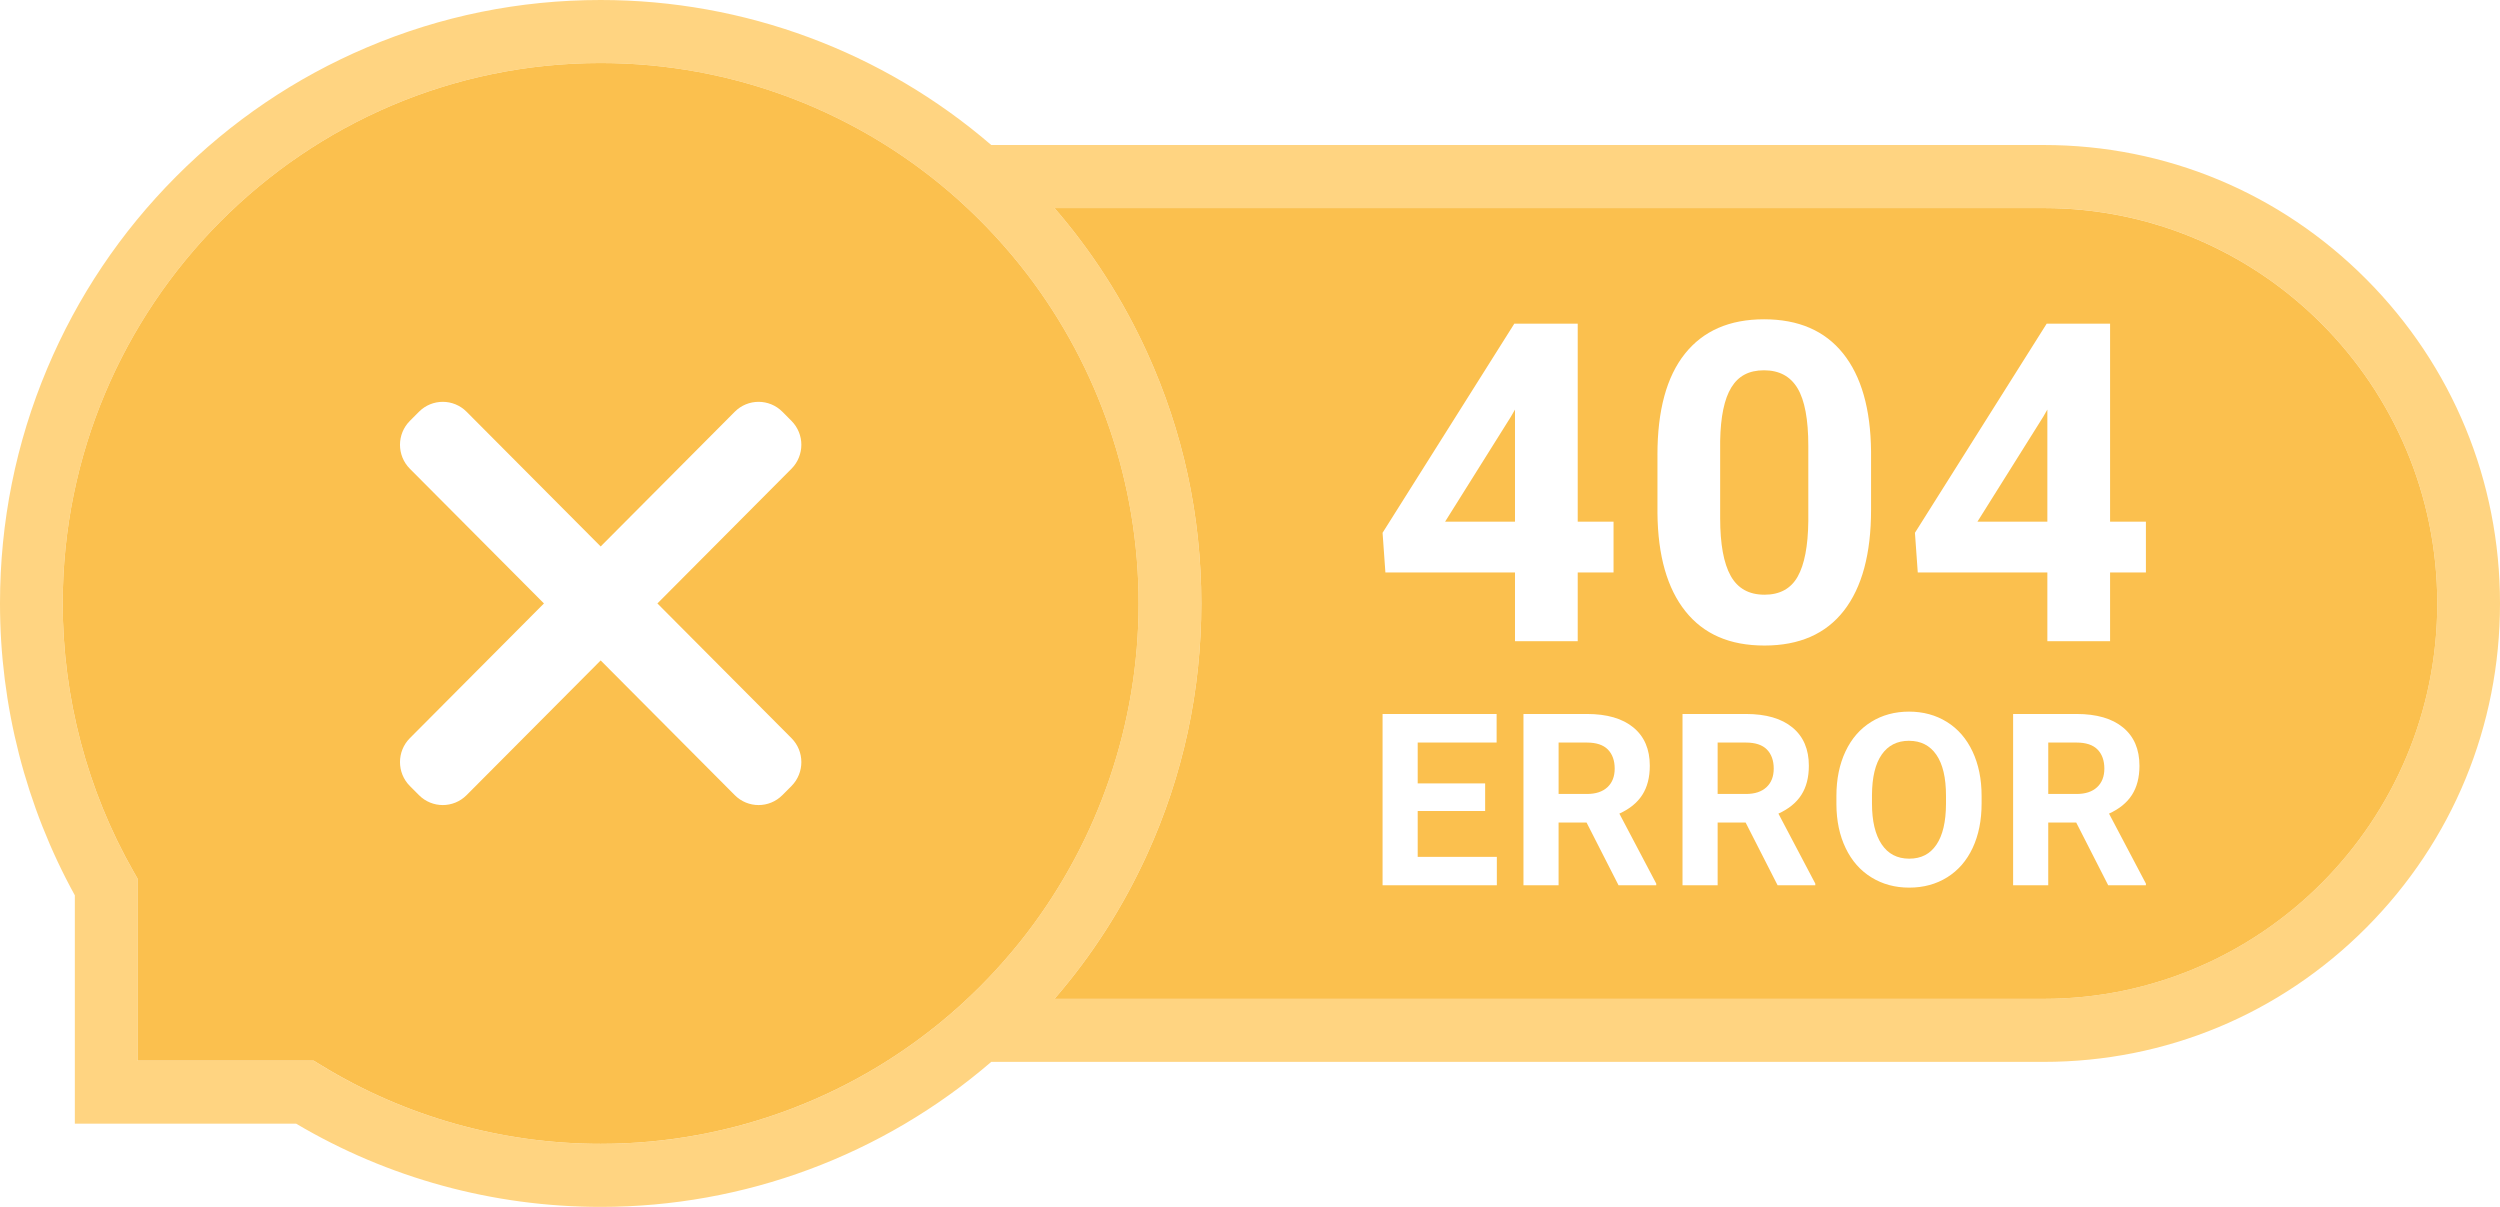 <svg width="319" height="154" viewBox="0 0 319 154" fill="none" xmlns="http://www.w3.org/2000/svg">
<g clip-path="url(#clip0_179_39655)">
<path d="M301.946 35.637C290.949 24.588 276.328 18.503 260.774 18.503H126.484C112.609 6.56 94.973 0 76.644 0C66.299 0 56.262 2.037 46.809 6.052C37.682 9.93 29.486 15.482 22.447 22.551C15.409 29.62 9.884 37.855 6.024 47.024C2.027 56.521 0 66.606 0 76.998C0 90.043 3.3 102.895 9.549 114.243V143.378H37.781C49.523 150.331 62.935 154 76.644 154C94.971 154 112.606 147.44 126.482 135.496H260.774C276.328 135.496 290.949 129.412 301.946 118.363C312.943 107.315 319 92.626 319 77C319 61.374 312.943 46.685 301.946 35.637ZM310.993 77C310.993 104.819 288.464 127.453 260.774 127.453H134.554C139.343 121.921 143.299 115.752 146.367 109.022C150.961 98.944 153.291 88.168 153.291 76.998C153.291 65.827 150.961 55.054 146.367 44.975C143.299 38.246 139.343 32.076 134.554 26.545H260.774C288.464 26.545 310.993 49.179 310.993 76.998V77ZM123.011 127.836C122.779 128.051 122.551 128.265 122.317 128.475C109.74 139.747 93.52 145.956 76.644 145.956C64.025 145.956 51.689 142.485 40.973 135.923L40.014 135.334H17.555V112.121L17.026 111.193C11.124 100.832 8.004 89.009 8.004 77C8.007 38.976 38.798 8.044 76.644 8.044C93.52 8.044 109.74 14.253 122.317 25.525C122.551 25.735 122.779 25.952 123.011 26.163C124.405 27.447 125.739 28.782 127.014 30.167C128.423 31.697 129.759 33.282 131.017 34.923C140.189 46.895 145.284 61.68 145.284 76.998C145.284 92.315 140.189 107.103 131.017 119.074C129.761 120.716 128.423 122.3 127.014 123.831C125.739 125.216 124.405 126.551 123.011 127.834V127.836Z" fill="#FFD481"/>
<path d="M131.017 34.923C129.76 33.282 128.422 31.697 127.013 30.167C125.738 28.782 124.405 27.447 123.01 26.163C122.778 25.952 122.551 25.735 122.316 25.525C109.739 14.251 93.519 8.044 76.644 8.044C38.797 8.044 8.006 38.976 8.006 76.998C8.006 89.007 11.126 100.83 17.027 111.191L17.557 112.119V135.332H40.016L40.975 135.92C51.691 142.485 64.027 145.954 76.646 145.954C93.522 145.954 109.741 139.744 122.318 128.472C122.553 128.263 122.783 128.046 123.012 127.834C124.407 126.551 125.741 125.216 127.016 123.831C128.424 122.301 129.76 120.716 131.019 119.075C140.19 107.103 145.286 92.318 145.286 76.998C145.286 61.678 140.19 46.895 131.019 34.923H131.017ZM100.996 94.192C102.672 95.876 102.672 98.607 100.996 100.291L99.829 101.463C98.153 103.147 95.434 103.147 93.758 101.463L76.646 84.272L59.533 101.463C57.858 103.147 55.139 103.147 53.463 101.463L52.295 100.291C50.62 98.607 50.62 95.876 52.295 94.192L69.408 77L52.295 59.808C50.62 58.124 50.62 55.393 52.295 53.709L53.463 52.537C55.139 50.853 57.858 50.853 59.533 52.537L76.646 69.729L93.758 52.537C95.434 50.853 98.153 50.853 99.829 52.537L100.996 53.709C102.672 55.393 102.672 58.124 100.996 59.808L83.884 77L100.996 94.192Z" fill="#FBC04E"/>
<path d="M193.313 52.261L192.786 53.179L184.395 66.564H193.313V52.261Z" fill="#FBC04E"/>
<path d="M222.77 94.75H219.17V101.31H222.787C223.912 101.31 224.783 101.023 225.402 100.446C226.021 99.872 226.328 99.078 226.328 98.068C226.328 97.058 226.037 96.226 225.454 95.635C224.87 95.044 223.977 94.75 222.772 94.75H222.77Z" fill="#FBC04E"/>
<path d="M243.586 94.524C242.081 94.524 240.921 95.113 240.105 96.288C239.287 97.463 238.875 99.186 238.865 101.459V102.525C238.865 104.758 239.273 106.488 240.091 107.72C240.907 108.952 242.083 109.566 243.616 109.566C245.149 109.566 246.277 108.973 247.083 107.788C247.889 106.602 248.297 104.873 248.309 102.603V101.536C248.309 99.245 247.901 97.503 247.083 96.314C246.265 95.122 245.1 94.526 243.586 94.526V94.524Z" fill="#FBC04E"/>
<path d="M225.146 75.886C227.103 75.886 228.516 75.116 229.383 73.576C230.251 72.036 230.703 69.679 230.74 66.507V56.879C230.74 53.521 230.283 51.077 229.369 49.546C228.455 48.016 227.028 47.25 225.089 47.25C223.151 47.25 221.815 47.978 220.92 49.435C220.024 50.893 219.548 53.17 219.492 56.267V66.116C219.492 69.418 219.94 71.871 220.835 73.477C221.731 75.083 223.167 75.884 225.143 75.884L225.146 75.886Z" fill="#FBC04E"/>
<path d="M202.477 94.75H198.877V101.31H202.494C203.619 101.31 204.491 101.023 205.109 100.446C205.726 99.872 206.035 99.078 206.035 98.068C206.035 97.058 205.744 96.226 205.161 95.635C204.577 95.044 203.684 94.75 202.479 94.75H202.477Z" fill="#FBC04E"/>
<path d="M252.322 66.564H261.243V52.261L260.716 53.179L252.322 66.564Z" fill="#FBC04E"/>
<path d="M260.774 26.547H134.555C139.343 32.079 143.3 38.248 146.368 44.978C150.962 55.056 153.292 65.829 153.292 77C153.292 88.171 150.962 98.946 146.368 109.024C143.3 115.754 139.343 121.924 134.555 127.455H260.774C288.465 127.455 310.994 104.821 310.994 77.002C310.994 49.184 288.465 26.55 260.774 26.55V26.547ZM191 112.959H176.416V91.103H190.969V94.75H180.898V99.959H189.504V103.486H180.898V109.34H190.997V112.957L191 112.959ZM176.777 73.049L176.416 67.984L193.229 41.297H201.317V66.564H205.888V73.049H201.317V81.816H193.313V73.049H176.777ZM211.337 112.959H206.525L202.447 104.958H198.875V112.959H194.394V91.103H202.478C205.046 91.103 207.029 91.677 208.424 92.829C209.819 93.98 210.515 95.605 210.515 97.708C210.515 99.198 210.194 100.441 209.551 101.438C208.909 102.434 207.934 103.227 206.631 103.816L211.337 112.747V112.957V112.959ZM211.49 58.023C211.49 52.365 212.657 48.07 214.994 45.138C217.331 42.206 220.694 40.742 225.091 40.742C229.488 40.742 232.847 42.195 235.174 45.096C237.502 47.999 238.693 52.169 238.747 57.604V65.061C238.747 70.663 237.591 74.949 235.285 77.918C232.976 80.888 229.596 82.371 225.147 82.371C220.699 82.371 217.392 80.916 215.064 78.003C212.737 75.09 211.546 70.918 211.492 65.481V58.023H211.49ZM231.633 112.959H226.821L222.743 104.958H219.171V112.959H214.689V91.103H222.773C225.342 91.103 227.325 91.677 228.719 92.829C230.114 93.98 230.81 95.605 230.81 97.708C230.81 99.198 230.489 100.441 229.847 101.438C229.205 102.434 228.23 103.227 226.926 103.816L231.633 112.747V112.957V112.959ZM252.852 102.528C252.852 104.68 252.472 106.566 251.717 108.186C250.96 109.806 249.878 111.059 248.469 111.94C247.06 112.82 245.443 113.261 243.619 113.261C241.796 113.261 240.207 112.825 238.793 111.954C237.378 111.083 236.283 109.839 235.507 108.224C234.729 106.609 234.338 104.748 234.326 102.648V101.567C234.326 99.415 234.713 97.522 235.484 95.885C236.255 94.249 237.347 92.993 238.756 92.118C240.165 91.242 241.777 90.803 243.589 90.803C245.401 90.803 247.013 91.242 248.422 92.118C249.831 92.993 250.923 94.249 251.694 95.885C252.465 97.522 252.852 99.41 252.852 101.551V102.525V102.528ZM273.818 112.959H269.006L264.927 104.958H261.355V112.959H256.874V91.103H264.958C267.527 91.103 269.51 91.677 270.904 92.829C272.299 93.98 272.995 95.605 272.995 97.708C272.995 99.198 272.674 100.441 272.032 101.438C271.39 102.434 270.414 103.227 269.111 103.816L273.818 112.747V112.957V112.959ZM273.818 73.049H269.247V81.816H261.243V73.049H244.707L244.346 67.984L261.159 41.297H269.247V66.564H273.818V73.049Z" fill="#FBC04E"/>
<path d="M264.958 94.75H261.357V101.31H264.974C266.099 101.31 266.971 101.023 267.59 100.446C268.206 99.872 268.516 99.078 268.516 98.068C268.516 97.058 268.225 96.226 267.641 95.635C267.058 95.044 266.165 94.75 264.96 94.75H264.958Z" fill="#FBC04E"/>
</g>
<defs>
<clipPath id="clip0_179_39655">
<rect width="319" height="154" fill="white"/>
</clipPath>
</defs>
</svg>
